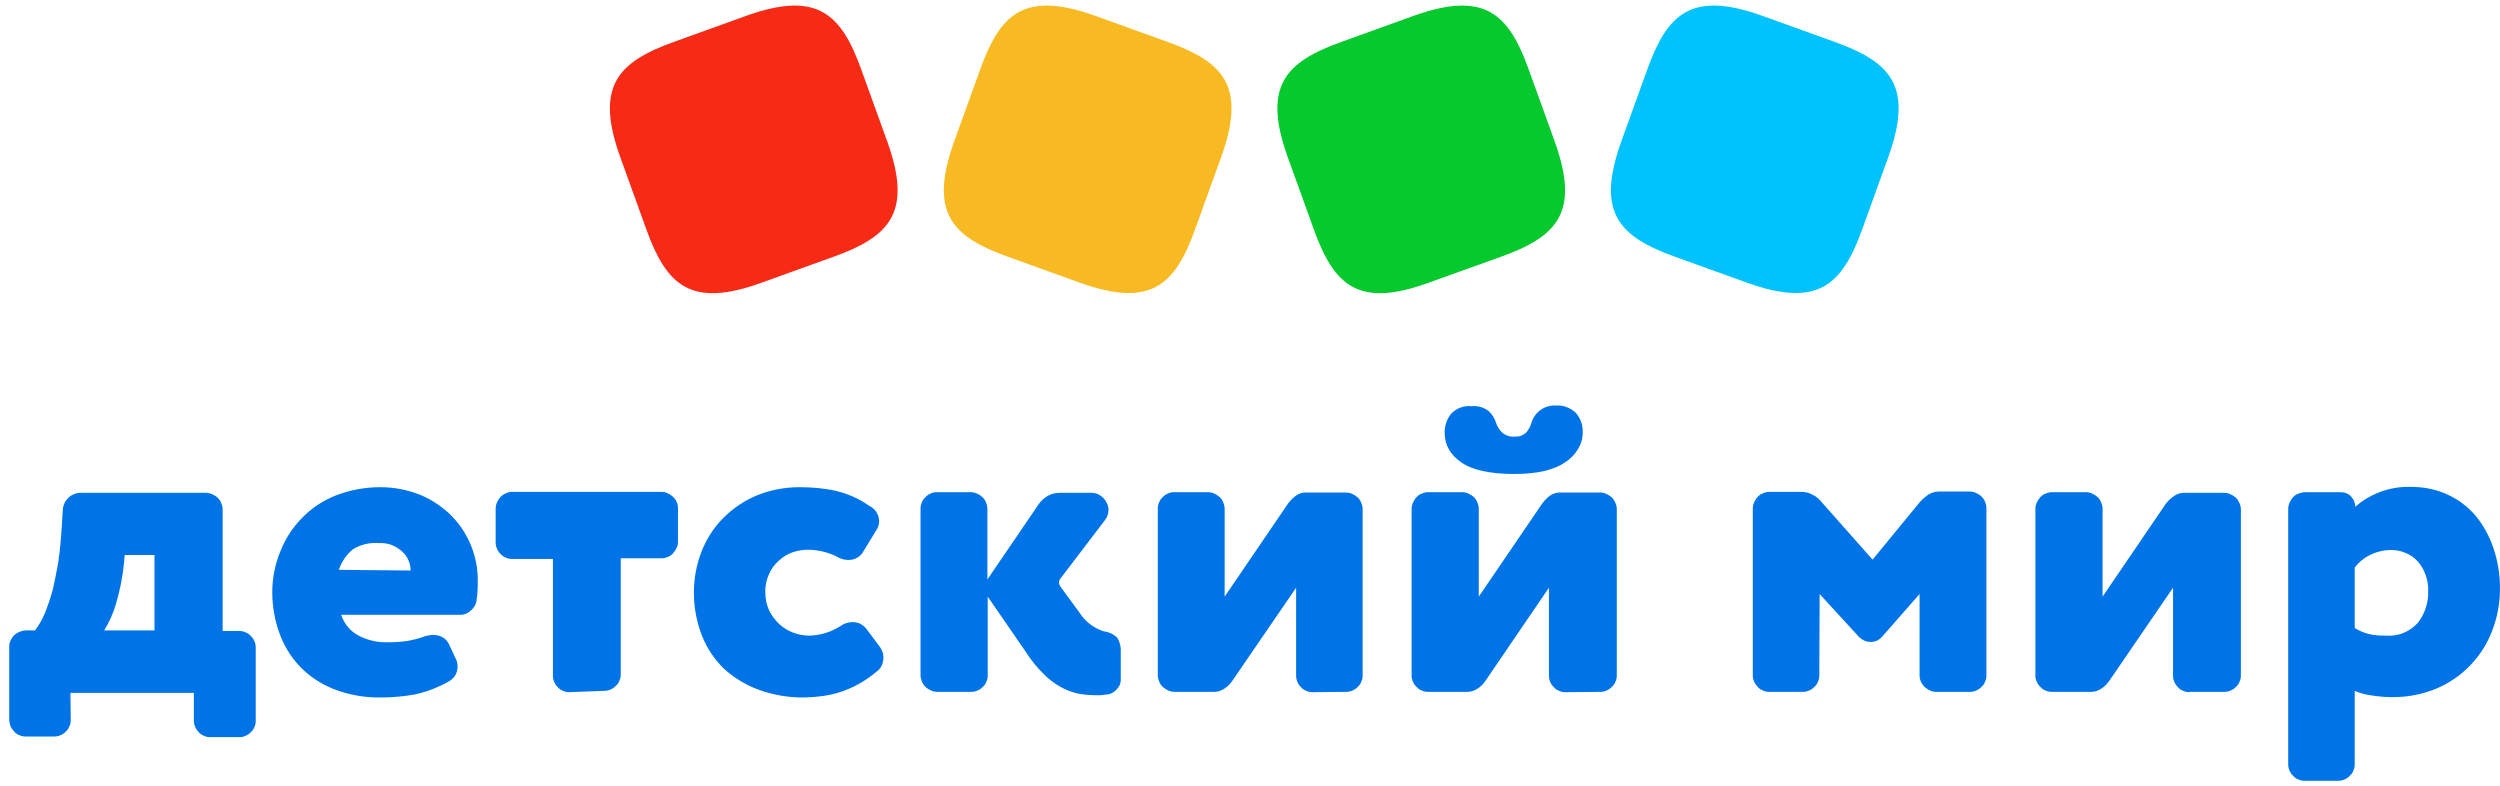 <svg width="213" height="67" viewBox="0 0 213 67" fill="none" xmlns="http://www.w3.org/2000/svg">
<path d="M6.028 61.341C6.028 61.536 6 61.708 5.915 61.875C5.856 62.051 5.749 62.208 5.607 62.327C5.482 62.464 5.328 62.57 5.155 62.637C4.987 62.715 4.803 62.753 4.618 62.75H2.195C2.01 62.756 1.826 62.718 1.659 62.637C1.482 62.578 1.326 62.47 1.207 62.327C1.094 62.185 0.955 62.044 0.898 61.875C0.834 61.704 0.796 61.524 0.785 61.341V55.115C0.785 54.919 0.813 54.75 0.898 54.581C0.983 54.411 1.068 54.242 1.207 54.129C1.344 53.994 1.507 53.888 1.687 53.819C1.859 53.755 2.04 53.718 2.224 53.708H2.984C3.346 53.234 3.64 52.712 3.858 52.158C4.112 51.509 4.336 50.862 4.507 50.187C4.674 49.448 4.824 48.705 4.957 47.959C5.07 47.2 5.155 46.44 5.211 45.65L5.353 43.426C5.374 43.039 5.546 42.675 5.831 42.41C5.965 42.273 6.128 42.168 6.309 42.102C6.486 42.022 6.679 41.983 6.874 41.989H17.503C17.701 41.989 17.87 42.018 18.068 42.102C18.238 42.187 18.405 42.272 18.546 42.41C18.687 42.552 18.8 42.693 18.857 42.888C18.938 43.065 18.976 43.258 18.97 43.453V53.764H20.38C20.576 53.764 20.745 53.791 20.915 53.875C21.091 53.935 21.248 54.042 21.367 54.186C21.508 54.327 21.621 54.468 21.677 54.637C21.754 54.804 21.792 54.987 21.788 55.171V61.397C21.788 61.593 21.762 61.764 21.677 61.931C21.618 62.108 21.51 62.264 21.367 62.383C21.242 62.521 21.088 62.627 20.915 62.694C20.747 62.771 20.564 62.81 20.38 62.806H17.925C17.74 62.812 17.557 62.774 17.39 62.694C17.214 62.634 17.059 62.526 16.94 62.383C16.803 62.259 16.696 62.104 16.63 61.931C16.552 61.764 16.514 61.582 16.517 61.397V59.031H6L6.028 61.341ZM13.162 47.284H10.624L10.567 47.959C10.447 49.162 10.211 50.351 9.863 51.509C9.637 52.269 9.298 53.031 8.877 53.708H13.162V47.284ZM29.065 52.382C29.317 53.141 29.852 53.793 30.558 54.157C31.318 54.553 32.166 54.748 33.039 54.722C33.604 54.722 34.139 54.691 34.702 54.609C35.179 54.522 35.66 54.411 36.112 54.24C36.366 54.157 36.648 54.101 36.929 54.101C37.205 54.095 37.478 54.163 37.72 54.296C37.953 54.436 38.139 54.643 38.254 54.889L38.819 56.1C38.932 56.298 38.986 56.552 38.986 56.778C38.991 57.023 38.934 57.264 38.819 57.481C38.696 57.698 38.521 57.882 38.311 58.017C37.38 58.554 36.372 58.943 35.323 59.172C34.373 59.34 33.41 59.424 32.446 59.424C31.139 59.448 29.84 59.228 28.613 58.777C27.54 58.382 26.56 57.768 25.736 56.975C24.92 56.17 24.286 55.2 23.876 54.129C23.429 52.96 23.199 51.719 23.198 50.467C23.198 49.284 23.424 48.1 23.876 47.002C24.298 45.932 24.919 44.946 25.736 44.13C26.553 43.283 27.54 42.636 28.613 42.213C29.835 41.739 31.135 41.501 32.446 41.51C33.517 41.51 34.56 41.705 35.575 42.074C36.561 42.439 37.437 43.003 38.226 43.707C39.022 44.453 39.654 45.357 40.081 46.361C40.509 47.365 40.722 48.447 40.707 49.538C40.707 50.102 40.679 50.664 40.594 51.227C40.531 51.537 40.362 51.816 40.116 52.017C39.896 52.233 39.605 52.362 39.297 52.382H29.065ZM34.984 48.608C34.984 47.988 34.73 47.425 34.278 47.002C33.998 46.748 33.674 46.547 33.322 46.411C32.967 46.295 32.593 46.248 32.22 46.27C31.445 46.212 30.672 46.41 30.021 46.835C29.491 47.294 29.092 47.886 28.865 48.55L34.984 48.608ZM48.517 58.975C48.332 58.981 48.148 58.942 47.982 58.862C47.805 58.802 47.649 58.695 47.53 58.551C47.394 58.428 47.288 58.274 47.221 58.102C47.144 57.934 47.105 57.751 47.109 57.566V47.623H43.641C43.455 47.629 43.271 47.591 43.104 47.51C42.928 47.45 42.773 47.343 42.654 47.2C42.517 47.076 42.41 46.921 42.343 46.748C42.266 46.581 42.227 46.398 42.23 46.214V43.37C42.23 43.172 42.259 43.001 42.343 42.806C42.42 42.63 42.525 42.469 42.654 42.328C42.791 42.193 42.953 42.087 43.132 42.018C43.309 41.937 43.503 41.898 43.697 41.905H56.328C56.524 41.905 56.693 41.933 56.863 42.018C57.038 42.093 57.199 42.198 57.341 42.326C57.484 42.467 57.597 42.608 57.654 42.777C57.73 42.945 57.768 43.127 57.764 43.312V46.129C57.764 46.325 57.738 46.496 57.654 46.663C57.577 46.839 57.472 47.001 57.343 47.143C57.219 47.281 57.064 47.387 56.891 47.454C56.723 47.531 56.541 47.57 56.356 47.566H52.888V57.451C52.888 57.646 52.86 57.818 52.775 57.987C52.715 58.163 52.608 58.318 52.465 58.436C52.34 58.574 52.186 58.68 52.013 58.747C51.845 58.824 51.663 58.863 51.478 58.86H51.45L48.517 58.972V58.975ZM71.466 47.508C70.659 47.075 69.76 46.844 68.844 46.835C68.392 46.835 67.942 46.917 67.518 47.059C67.088 47.211 66.694 47.451 66.362 47.764C65.995 48.079 65.705 48.474 65.515 48.919C65.291 49.425 65.178 49.961 65.206 50.495C65.206 51.031 65.319 51.565 65.545 52.045C65.771 52.468 66.052 52.861 66.419 53.2C67.125 53.819 68.027 54.157 68.957 54.157C69.898 54.133 70.816 53.851 71.608 53.341C71.911 53.121 72.276 53.002 72.651 53.002C72.874 53.002 73.1 53.059 73.298 53.144C73.494 53.257 73.665 53.398 73.807 53.567L74.963 55.115C75.158 55.369 75.271 55.707 75.271 56.016C75.271 56.242 75.215 56.493 75.13 56.693C75.029 56.907 74.874 57.091 74.68 57.227C73.738 58.029 72.645 58.633 71.464 59.003C70.536 59.285 69.548 59.396 68.59 59.424C67.255 59.448 65.928 59.229 64.672 58.777C63.567 58.377 62.552 57.765 61.682 56.975C60.857 56.171 60.212 55.201 59.792 54.129C59.346 52.96 59.117 51.718 59.118 50.467C59.118 49.284 59.342 48.1 59.766 47.002C60.187 45.932 60.809 44.946 61.626 44.13C62.441 43.312 63.408 42.661 64.472 42.213C65.637 41.742 66.883 41.503 68.14 41.51C69.154 41.51 70.198 41.594 71.212 41.82C72.255 42.072 73.213 42.495 74.087 43.116C74.334 43.231 74.54 43.417 74.68 43.65C74.823 43.878 74.901 44.141 74.906 44.41C74.901 44.671 74.823 44.925 74.68 45.144L73.581 46.946C73.456 47.179 73.27 47.374 73.044 47.51C72.814 47.647 72.55 47.714 72.283 47.705C71.999 47.711 71.718 47.644 71.466 47.51V47.508ZM84.154 50.834V57.538C84.154 57.733 84.126 57.904 84.041 58.074C83.982 58.249 83.875 58.405 83.732 58.523C83.608 58.661 83.453 58.767 83.28 58.834C83.112 58.911 82.929 58.95 82.744 58.947H79.897C79.703 58.95 79.51 58.912 79.332 58.834C79.163 58.747 78.995 58.664 78.854 58.523C78.71 58.394 78.603 58.23 78.543 58.045C78.463 57.869 78.424 57.675 78.43 57.481V43.34C78.43 43.144 78.459 42.975 78.543 42.806C78.603 42.629 78.711 42.473 78.854 42.354C78.978 42.217 79.132 42.111 79.304 42.044C79.472 41.967 79.656 41.929 79.841 41.933H82.659C82.853 41.929 83.046 41.967 83.224 42.044C83.399 42.12 83.561 42.225 83.702 42.354C83.843 42.495 83.956 42.636 84.013 42.832C84.093 43.009 84.132 43.202 84.126 43.396V49.368L88.523 42.919C88.721 42.636 89.001 42.41 89.284 42.241C89.596 42.072 89.946 41.986 90.301 41.989H92.952C93.147 41.989 93.345 42.015 93.543 42.102C93.719 42.188 93.88 42.302 94.021 42.439C94.275 42.721 94.445 43.088 94.445 43.453C94.44 43.77 94.331 44.077 94.134 44.325L90.357 49.284C90.188 49.481 90.188 49.761 90.357 49.989L91.965 52.186C92.443 52.946 93.175 53.511 94.051 53.793C94.489 53.845 94.896 54.043 95.207 54.355C95.425 54.729 95.524 55.161 95.49 55.592V57.904C95.494 58.057 95.466 58.208 95.407 58.349C95.349 58.489 95.261 58.616 95.151 58.721C94.953 58.964 94.67 59.124 94.36 59.17C94.164 59.17 93.966 59.229 93.795 59.229H93.232C92.759 59.225 92.288 59.178 91.824 59.088C91.31 58.971 90.816 58.781 90.357 58.523C89.816 58.221 89.322 57.842 88.891 57.396C88.324 56.836 87.822 56.212 87.396 55.538L84.154 50.834ZM111.838 58.975C111.654 58.981 111.47 58.942 111.304 58.862C111.127 58.803 110.971 58.695 110.852 58.551C110.715 58.428 110.61 58.274 110.543 58.102C110.466 57.934 110.427 57.751 110.43 57.566V50.072L104.987 58.017C104.804 58.29 104.564 58.52 104.283 58.693C104.008 58.874 103.682 58.963 103.353 58.947H100.111C99.917 58.95 99.724 58.912 99.546 58.834C99.371 58.757 99.21 58.652 99.068 58.523C98.924 58.394 98.817 58.23 98.758 58.045C98.677 57.869 98.638 57.675 98.645 57.481V43.34C98.645 43.144 98.673 42.975 98.758 42.806C98.817 42.629 98.925 42.473 99.068 42.354C99.192 42.217 99.346 42.111 99.518 42.044C99.686 41.967 99.87 41.929 100.055 41.933H102.873C103.071 41.933 103.24 41.961 103.438 42.044C103.613 42.12 103.775 42.225 103.916 42.354C104.06 42.483 104.168 42.648 104.227 42.832C104.307 43.009 104.346 43.202 104.34 43.396V50.834L109.752 42.888C109.95 42.636 110.176 42.41 110.43 42.215C110.695 42.034 111.012 41.945 111.332 41.961H114.63C114.826 41.961 114.998 41.989 115.195 42.074C115.371 42.15 115.532 42.254 115.673 42.382C115.818 42.511 115.925 42.676 115.984 42.86C116.065 43.037 116.104 43.23 116.097 43.424V57.538C116.097 57.733 116.069 57.904 115.984 58.074C115.924 58.249 115.817 58.405 115.673 58.523C115.549 58.661 115.395 58.767 115.221 58.834C115.054 58.911 114.871 58.95 114.687 58.947H114.659L111.838 58.975ZM133.38 58.975C133.195 58.981 133.011 58.942 132.843 58.862C132.667 58.802 132.51 58.695 132.392 58.551C132.255 58.428 132.149 58.274 132.083 58.102C132.005 57.934 131.967 57.751 131.97 57.566V50.072L126.555 58.017C126.36 58.3 126.134 58.523 125.851 58.693C125.576 58.874 125.25 58.963 124.921 58.947H121.679C121.494 58.953 121.31 58.914 121.143 58.834C120.967 58.774 120.811 58.666 120.693 58.523C120.555 58.4 120.449 58.246 120.382 58.074C120.304 57.906 120.266 57.722 120.269 57.538V43.396C120.269 43.201 120.297 43.031 120.382 42.832C120.467 42.664 120.552 42.495 120.693 42.354C120.822 42.21 120.987 42.103 121.171 42.044C121.348 41.964 121.541 41.926 121.736 41.933H124.526C124.723 41.933 124.893 41.961 125.091 42.044C125.26 42.13 125.43 42.213 125.569 42.354C125.713 42.483 125.82 42.648 125.879 42.832C125.96 43.009 125.999 43.202 125.992 43.396V50.834L131.405 42.888C131.603 42.636 131.829 42.382 132.083 42.215C132.349 42.038 132.665 41.949 132.985 41.961H136.283C136.477 41.958 136.67 41.996 136.848 42.074C137.023 42.15 137.185 42.254 137.326 42.382C137.461 42.519 137.567 42.681 137.637 42.86C137.718 43.037 137.756 43.23 137.75 43.424V57.538C137.75 57.733 137.722 57.904 137.637 58.074C137.577 58.249 137.469 58.405 137.326 58.523C137.202 58.661 137.047 58.767 136.874 58.834C136.707 58.911 136.524 58.95 136.34 58.947H136.311L133.38 58.975ZM132.561 34.552C132.878 34.527 133.196 34.576 133.491 34.693C133.802 34.806 134.056 34.975 134.282 35.199C134.675 35.661 134.877 36.256 134.847 36.862C134.847 37.37 134.703 37.847 134.423 38.299C134.158 38.728 133.802 39.093 133.38 39.369C132.42 40.044 130.955 40.383 129.037 40.383C126.922 40.383 125.399 40.044 124.469 39.369C124.055 39.092 123.709 38.727 123.454 38.299C123.209 37.87 123.083 37.384 123.089 36.89C123.061 36.271 123.285 35.678 123.654 35.229C123.878 35.003 124.161 34.834 124.441 34.721C124.739 34.614 125.058 34.576 125.373 34.608C125.885 34.555 126.398 34.696 126.809 35.003C127.117 35.273 127.343 35.625 127.459 36.017C127.565 36.339 127.749 36.63 127.994 36.864C128.276 37.116 128.672 37.228 129.037 37.2C129.206 37.2 129.376 37.2 129.545 37.144C129.709 37.087 129.862 37.001 129.995 36.89C130.218 36.649 130.383 36.359 130.475 36.043C130.6 35.594 130.875 35.201 131.254 34.929C131.634 34.658 132.095 34.525 132.561 34.552ZM155.005 57.538C155.005 57.733 154.976 57.904 154.892 58.074C154.832 58.249 154.724 58.405 154.581 58.523C154.457 58.66 154.303 58.767 154.131 58.834C153.963 58.911 153.78 58.95 153.594 58.947H150.748C150.562 58.953 150.378 58.914 150.211 58.834C150.035 58.774 149.88 58.666 149.761 58.523C149.648 58.382 149.507 58.241 149.451 58.074C149.373 57.906 149.334 57.722 149.338 57.538V43.368C149.338 43.172 149.366 43.003 149.451 42.803C149.535 42.636 149.62 42.467 149.761 42.326C149.891 42.183 150.056 42.076 150.239 42.018C150.417 41.937 150.61 41.898 150.804 41.905H153.481C153.82 41.905 154.159 41.989 154.44 42.159C154.75 42.298 155.005 42.523 155.2 42.777L159.544 47.679L163.548 42.806C163.772 42.552 164.026 42.328 164.309 42.13C164.591 41.965 164.912 41.877 165.239 41.877H167.777C167.971 41.873 168.164 41.911 168.342 41.989C168.509 42.074 168.678 42.159 168.82 42.298C168.961 42.439 169.074 42.58 169.13 42.775C169.211 42.952 169.25 43.145 169.243 43.34V57.538C169.243 57.733 169.215 57.904 169.13 58.074C169.07 58.249 168.963 58.405 168.82 58.523C168.696 58.661 168.541 58.767 168.368 58.834C168.2 58.911 168.018 58.95 167.833 58.947H164.987C164.801 58.953 164.617 58.914 164.45 58.834C164.275 58.757 164.113 58.652 163.972 58.523C163.844 58.392 163.738 58.24 163.661 58.074C163.583 57.906 163.545 57.722 163.548 57.538V50.608L160.361 54.242C160.236 54.385 160.083 54.501 159.911 54.581C159.743 54.658 159.559 54.696 159.374 54.691C159.19 54.696 159.007 54.658 158.84 54.581C158.672 54.504 158.519 54.399 158.388 54.27L155.033 50.608L155.005 57.538ZM186.555 58.975C186.369 58.981 186.185 58.942 186.018 58.862C185.841 58.803 185.685 58.695 185.566 58.551C185.429 58.428 185.324 58.274 185.257 58.102C185.179 57.934 185.141 57.751 185.144 57.566V50.072L179.704 58.017C179.506 58.3 179.28 58.523 178.997 58.693C178.722 58.874 178.397 58.963 178.067 58.947H174.825C174.64 58.953 174.456 58.914 174.289 58.834C174.113 58.774 173.957 58.666 173.839 58.523C173.702 58.4 173.595 58.246 173.528 58.074C173.45 57.906 173.412 57.722 173.415 57.538V43.396C173.412 43.202 173.45 43.01 173.528 42.832C173.605 42.657 173.71 42.495 173.839 42.354C173.968 42.21 174.133 42.103 174.317 42.044C174.494 41.964 174.688 41.926 174.882 41.933H177.672C177.87 41.933 178.039 41.961 178.237 42.044C178.412 42.12 178.574 42.225 178.715 42.354C178.859 42.483 178.966 42.648 179.026 42.832C179.106 43.009 179.145 43.202 179.139 43.396V50.834L184.551 42.888C184.749 42.636 185.003 42.41 185.257 42.241C185.522 42.061 185.839 41.972 186.159 41.989H189.458C189.653 41.989 189.825 42.015 190.023 42.102C190.198 42.178 190.359 42.282 190.501 42.41C190.642 42.552 190.727 42.693 190.811 42.888C190.892 43.065 190.931 43.258 190.924 43.453V57.538C190.924 57.733 190.896 57.904 190.811 58.074C190.752 58.249 190.644 58.405 190.501 58.523C190.377 58.66 190.223 58.767 190.051 58.834C189.883 58.911 189.699 58.95 189.514 58.947H186.552L186.555 58.975ZM200.622 65.114C200.622 65.312 200.594 65.481 200.509 65.65C200.449 65.825 200.342 65.981 200.2 66.1C200.076 66.237 199.921 66.344 199.748 66.41C199.58 66.488 199.397 66.526 199.212 66.523H196.365C196.18 66.529 195.996 66.491 195.828 66.41C195.653 66.351 195.497 66.244 195.379 66.102C195.241 65.978 195.134 65.823 195.068 65.65C194.99 65.482 194.951 65.299 194.955 65.114V43.396C194.951 43.202 194.99 43.01 195.068 42.832C195.153 42.664 195.237 42.495 195.379 42.354C195.508 42.21 195.673 42.103 195.857 42.044C196.054 41.989 196.224 41.933 196.422 41.933H199.409C199.579 41.933 199.72 41.961 199.89 42.015C200.031 42.072 200.172 42.157 200.283 42.269C200.393 42.389 200.488 42.522 200.565 42.664C200.622 42.806 200.65 42.975 200.678 43.142V43.172C201.242 42.669 201.891 42.268 202.595 41.989C203.479 41.626 204.431 41.453 205.387 41.481C206.458 41.481 207.529 41.677 208.516 42.13C209.446 42.552 210.265 43.172 210.912 43.932C211.59 44.749 212.097 45.678 212.436 46.692C212.818 47.806 213.008 48.978 212.998 50.156C212.998 51.396 212.775 52.609 212.323 53.762C211.906 54.857 211.271 55.855 210.457 56.698C209.643 57.54 208.666 58.209 207.586 58.664C206.389 59.16 205.103 59.409 203.807 59.396C203.216 59.396 202.651 59.339 202.088 59.255C201.583 59.194 201.09 59.061 200.622 58.862V65.114ZM200.622 53.511C200.989 53.734 201.382 53.903 201.806 54.016C202.286 54.129 202.764 54.157 203.273 54.157C203.779 54.186 204.287 54.129 204.768 53.932C205.246 53.736 205.669 53.426 206.006 53.059C206.599 52.299 206.91 51.34 206.882 50.354C206.91 49.453 206.599 48.552 206.034 47.875C205.727 47.526 205.34 47.255 204.907 47.087C204.478 46.914 204.017 46.837 203.555 46.861C202.99 46.889 202.427 47.03 201.919 47.284C201.41 47.536 200.966 47.902 200.622 48.355V53.511Z" fill="#0073E6"/>
<path d="M64.841 24.101C58.836 26.272 56.778 24.299 55.057 19.509L52.83 13.342C50.687 7.341 52.634 5.286 57.425 3.566L63.601 1.341C69.604 -0.8 71.662 1.146 73.383 5.932L75.61 12.102C77.752 18.101 75.808 20.156 71.014 21.876L64.841 24.101Z" fill="#F72A16"/>
<path d="M92.048 24.101C98.054 26.241 100.111 24.299 101.832 19.509L104.059 13.342C106.202 7.341 104.255 5.286 99.464 3.566L93.288 1.341C87.285 -0.8 85.227 1.146 83.506 5.932L81.279 12.102C79.137 18.101 81.081 20.156 85.875 21.876L92.048 24.101Z" fill="#F8BA22"/>
<path d="M121.679 24.101C115.704 26.272 113.646 24.299 111.925 19.509L109.698 13.342C107.556 7.341 109.502 5.286 114.294 3.566L120.469 1.341C126.473 -0.8 128.53 1.146 130.251 5.932L132.478 12.102C134.621 18.101 132.674 20.156 127.883 21.876L121.679 24.101Z" fill="#06C92E"/>
<path d="M148.888 24.101C154.892 26.241 156.949 24.299 158.67 19.509L160.897 13.342C163.04 7.341 161.095 5.286 156.302 3.566L150.129 1.341C144.123 -0.8 142.065 1.146 140.344 5.932L138.117 12.102C135.975 18.101 137.921 20.156 142.713 21.876L148.888 24.101Z" fill="#00C2FC"/>
</svg>
